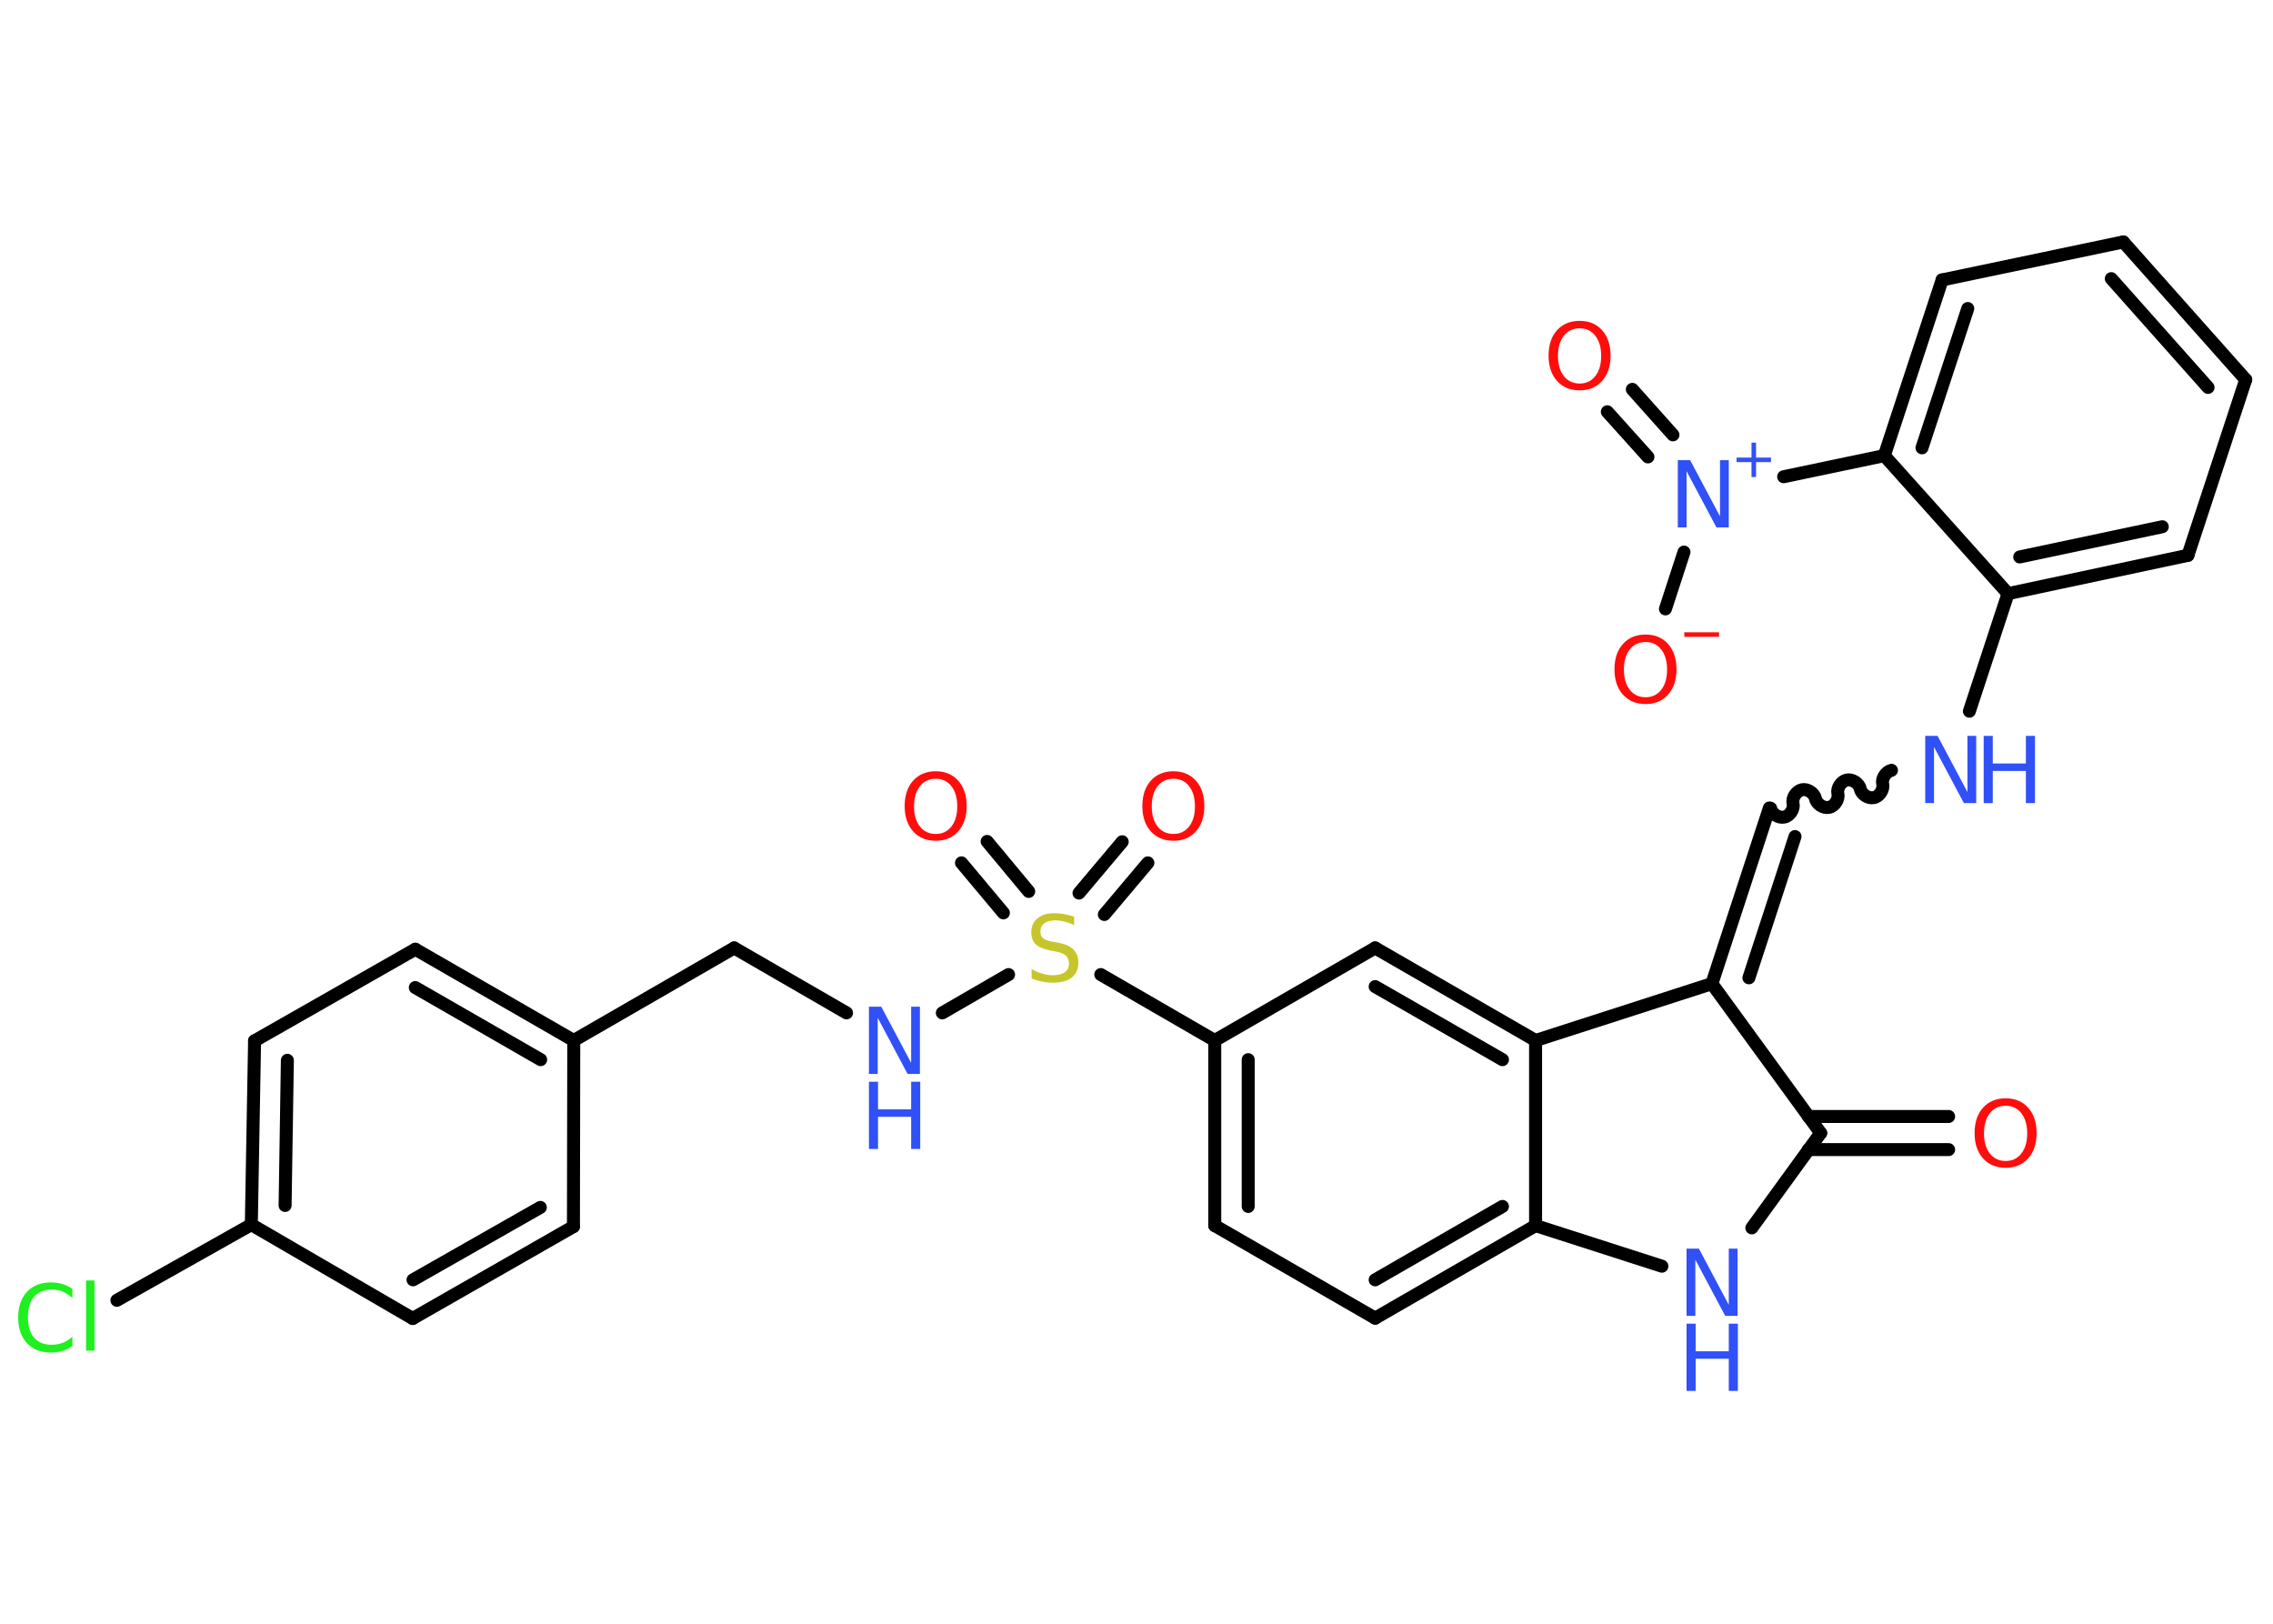 <?xml version='1.0' encoding='UTF-8'?>
<!DOCTYPE svg PUBLIC "-//W3C//DTD SVG 1.1//EN" "http://www.w3.org/Graphics/SVG/1.1/DTD/svg11.dtd">
<svg version='1.2' xmlns='http://www.w3.org/2000/svg' xmlns:xlink='http://www.w3.org/1999/xlink' width='70.0mm' height='50.0mm' viewBox='0 0 70.0 50.0'>
  <desc>Generated by the Chemistry Development Kit (http://github.com/cdk)</desc>
  <g stroke-linecap='round' stroke-linejoin='round' stroke='#000000' stroke-width='.4' fill='#3050F8'>
    <rect x='.0' y='.0' width='70.0' height='50.0' fill='#FFFFFF' stroke='none'/>
    <g id='mol1' class='mol'>
      <g id='mol1bnd1' class='bond'>
        <line x1='60.01' y1='35.4' x2='55.69' y2='35.4'/>
        <line x1='60.01' y1='34.38' x2='55.69' y2='34.38'/>
      </g>
      <line id='mol1bnd2' class='bond' x1='56.07' y1='34.89' x2='53.95' y2='37.81'/>
      <line id='mol1bnd3' class='bond' x1='51.18' y1='38.99' x2='47.29' y2='37.74'/>
      <g id='mol1bnd4' class='bond'>
        <line x1='42.35' y1='40.59' x2='47.29' y2='37.74'/>
        <line x1='42.35' y1='39.41' x2='46.27' y2='37.15'/>
      </g>
      <line id='mol1bnd5' class='bond' x1='42.35' y1='40.59' x2='37.41' y2='37.74'/>
      <g id='mol1bnd6' class='bond'>
        <line x1='37.41' y1='32.04' x2='37.41' y2='37.74'/>
        <line x1='38.44' y1='32.63' x2='38.44' y2='37.15'/>
      </g>
      <line id='mol1bnd7' class='bond' x1='37.41' y1='32.04' x2='33.9' y2='30.01'/>
      <g id='mol1bnd8' class='bond'>
        <line x1='33.23' y1='27.5' x2='34.56' y2='25.92'/>
        <line x1='34.01' y1='28.16' x2='35.35' y2='26.57'/>
      </g>
      <g id='mol1bnd9' class='bond'>
        <line x1='30.9' y1='28.11' x2='29.61' y2='26.57'/>
        <line x1='31.68' y1='27.45' x2='30.4' y2='25.91'/>
      </g>
      <line id='mol1bnd10' class='bond' x1='31.06' y1='30.01' x2='29.02' y2='31.19'/>
      <line id='mol1bnd11' class='bond' x1='26.07' y1='31.19' x2='22.61' y2='29.19'/>
      <line id='mol1bnd12' class='bond' x1='22.61' y1='29.19' x2='17.67' y2='32.04'/>
      <g id='mol1bnd13' class='bond'>
        <line x1='17.67' y1='32.04' x2='12.79' y2='29.23'/>
        <line x1='16.65' y1='32.63' x2='12.79' y2='30.41'/>
      </g>
      <line id='mol1bnd14' class='bond' x1='12.79' y1='29.23' x2='7.84' y2='32.05'/>
      <g id='mol1bnd15' class='bond'>
        <line x1='7.84' y1='32.05' x2='7.74' y2='37.71'/>
        <line x1='8.85' y1='32.65' x2='8.78' y2='37.12'/>
      </g>
      <line id='mol1bnd16' class='bond' x1='7.74' y1='37.71' x2='3.6' y2='40.04'/>
      <line id='mol1bnd17' class='bond' x1='7.74' y1='37.71' x2='12.71' y2='40.6'/>
      <g id='mol1bnd18' class='bond'>
        <line x1='12.71' y1='40.6' x2='17.66' y2='37.77'/>
        <line x1='12.72' y1='39.41' x2='16.64' y2='37.18'/>
      </g>
      <line id='mol1bnd19' class='bond' x1='17.67' y1='32.04' x2='17.66' y2='37.77'/>
      <line id='mol1bnd20' class='bond' x1='37.41' y1='32.04' x2='42.35' y2='29.19'/>
      <g id='mol1bnd21' class='bond'>
        <line x1='47.29' y1='32.04' x2='42.35' y2='29.19'/>
        <line x1='46.27' y1='32.63' x2='42.35' y2='30.38'/>
      </g>
      <line id='mol1bnd22' class='bond' x1='47.29' y1='37.74' x2='47.29' y2='32.04'/>
      <line id='mol1bnd23' class='bond' x1='47.29' y1='32.04' x2='52.72' y2='30.29'/>
      <line id='mol1bnd24' class='bond' x1='56.07' y1='34.89' x2='52.72' y2='30.29'/>
      <g id='mol1bnd25' class='bond'>
        <line x1='54.49' y1='24.88' x2='52.72' y2='30.29'/>
        <line x1='55.28' y1='25.76' x2='53.86' y2='30.11'/>
      </g>
      <path id='mol1bnd26' class='bond' d='M58.25 23.72c-.17 .04 -.31 .25 -.27 .42c.04 .17 -.1 .39 -.27 .42c-.17 .04 -.39 -.1 -.42 -.27c-.04 -.17 -.25 -.31 -.42 -.27c-.17 .04 -.31 .25 -.27 .42c.04 .17 -.1 .39 -.27 .42c-.17 .04 -.39 -.1 -.42 -.27c-.04 -.17 -.25 -.31 -.42 -.27c-.17 .04 -.31 .25 -.27 .42c.04 .17 -.1 .39 -.27 .42c-.17 .04 -.39 -.1 -.42 -.27' fill='none' stroke='#000000' stroke-width='.4'/>
      <line id='mol1bnd27' class='bond' x1='60.65' y1='21.9' x2='61.84' y2='18.28'/>
      <g id='mol1bnd28' class='bond'>
        <line x1='61.84' y1='18.28' x2='67.38' y2='17.1'/>
        <line x1='62.2' y1='17.15' x2='66.59' y2='16.22'/>
      </g>
      <line id='mol1bnd29' class='bond' x1='67.38' y1='17.1' x2='69.16' y2='11.69'/>
      <g id='mol1bnd30' class='bond'>
        <line x1='69.16' y1='11.69' x2='65.39' y2='7.45'/>
        <line x1='68.0' y1='11.93' x2='65.02' y2='8.58'/>
      </g>
      <line id='mol1bnd31' class='bond' x1='65.39' y1='7.45' x2='59.81' y2='8.62'/>
      <g id='mol1bnd32' class='bond'>
        <line x1='59.81' y1='8.62' x2='58.03' y2='14.03'/>
        <line x1='60.6' y1='9.5' x2='59.19' y2='13.79'/>
      </g>
      <line id='mol1bnd33' class='bond' x1='61.84' y1='18.28' x2='58.03' y2='14.03'/>
      <line id='mol1bnd34' class='bond' x1='58.03' y1='14.03' x2='54.93' y2='14.68'/>
      <g id='mol1bnd35' class='bond'>
        <line x1='50.75' y1='14.07' x2='49.5' y2='12.68'/>
        <line x1='51.52' y1='13.39' x2='50.27' y2='11.99'/>
      </g>
      <line id='mol1bnd36' class='bond' x1='51.86' y1='17.0' x2='51.29' y2='18.75'/>
      <path id='mol1atm1' class='atom' d='M61.77 34.05q-.31 .0 -.49 .23q-.18 .23 -.18 .62q.0 .39 .18 .62q.18 .23 .49 .23q.3 .0 .48 -.23q.18 -.23 .18 -.62q.0 -.39 -.18 -.62q-.18 -.23 -.48 -.23zM61.77 33.82q.43 .0 .69 .29q.26 .29 .26 .78q.0 .49 -.26 .78q-.26 .29 -.69 .29q-.44 .0 -.7 -.29q-.26 -.29 -.26 -.78q.0 -.49 .26 -.78q.26 -.29 .7 -.29z' stroke='none' fill='#FF0D0D'/>
      <g id='mol1atm3' class='atom'>
        <path d='M51.94 38.45h.38l.92 1.73v-1.73h.27v2.07h-.38l-.92 -1.73v1.73h-.27v-2.07z' stroke='none'/>
        <path d='M51.94 40.76h.28v.85h1.02v-.85h.28v2.07h-.28v-.99h-1.02v.99h-.28v-2.07z' stroke='none'/>
      </g>
      <path id='mol1atm8' class='atom' d='M33.08 28.22v.27q-.16 -.08 -.3 -.11q-.14 -.04 -.27 -.04q-.23 .0 -.35 .09q-.12 .09 -.12 .25q.0 .14 .08 .21q.08 .07 .31 .11l.17 .03q.31 .06 .46 .21q.15 .15 .15 .4q.0 .3 -.2 .46q-.2 .16 -.59 .16q-.15 .0 -.31 -.03q-.17 -.03 -.34 -.1v-.29q.17 .1 .33 .14q.16 .05 .32 .05q.24 .0 .37 -.09q.13 -.09 .13 -.27q.0 -.15 -.09 -.24q-.09 -.09 -.31 -.13l-.17 -.03q-.31 -.06 -.45 -.19q-.14 -.13 -.14 -.37q.0 -.28 .19 -.43q.19 -.16 .53 -.16q.14 .0 .3 .03q.15 .03 .31 .08z' stroke='none' fill='#C6C62C'/>
      <path id='mol1atm9' class='atom' d='M36.14 23.98q-.31 .0 -.49 .23q-.18 .23 -.18 .62q.0 .39 .18 .62q.18 .23 .49 .23q.3 .0 .48 -.23q.18 -.23 .18 -.62q.0 -.39 -.18 -.62q-.18 -.23 -.48 -.23zM36.14 23.75q.43 .0 .69 .29q.26 .29 .26 .78q.0 .49 -.26 .78q-.26 .29 -.69 .29q-.44 .0 -.7 -.29q-.26 -.29 -.26 -.78q.0 -.49 .26 -.78q.26 -.29 .7 -.29z' stroke='none' fill='#FF0D0D'/>
      <path id='mol1atm10' class='atom' d='M28.82 23.98q-.31 .0 -.49 .23q-.18 .23 -.18 .62q.0 .39 .18 .62q.18 .23 .49 .23q.3 .0 .48 -.23q.18 -.23 .18 -.62q.0 -.39 -.18 -.62q-.18 -.23 -.48 -.23zM28.82 23.75q.43 .0 .69 .29q.26 .29 .26 .78q.0 .49 -.26 .78q-.26 .29 -.69 .29q-.44 .0 -.7 -.29q-.26 -.29 -.26 -.78q.0 -.49 .26 -.78q.26 -.29 .7 -.29z' stroke='none' fill='#FF0D0D'/>
      <g id='mol1atm11' class='atom'>
        <path d='M26.76 31.0h.38l.92 1.73v-1.73h.27v2.07h-.38l-.92 -1.73v1.73h-.27v-2.07z' stroke='none'/>
        <path d='M26.76 33.31h.28v.85h1.02v-.85h.28v2.07h-.28v-.99h-1.02v.99h-.28v-2.07z' stroke='none'/>
      </g>
      <path id='mol1atm17' class='atom' d='M2.23 39.67v.3q-.14 -.13 -.3 -.2q-.16 -.06 -.34 -.06q-.35 .0 -.54 .22q-.19 .22 -.19 .63q.0 .41 .19 .63q.19 .22 .54 .22q.18 .0 .34 -.06q.16 -.06 .3 -.19v.29q-.15 .1 -.31 .15q-.16 .05 -.35 .05q-.47 .0 -.74 -.29q-.27 -.29 -.27 -.79q.0 -.5 .27 -.79q.27 -.29 .74 -.29q.18 .0 .35 .05q.17 .05 .31 .15zM2.65 39.43h.26v2.16h-.26v-2.16z' stroke='none' fill='#1FF01F'/>
      <g id='mol1atm24' class='atom'>
        <path d='M59.29 22.66h.38l.92 1.73v-1.73h.27v2.07h-.38l-.92 -1.73v1.73h-.27v-2.07z' stroke='none'/>
        <path d='M61.09 22.66h.28v.85h1.02v-.85h.28v2.07h-.28v-.99h-1.02v.99h-.28v-2.07z' stroke='none'/>
      </g>
      <g id='mol1atm31' class='atom'>
        <path d='M51.67 14.17h.38l.92 1.73v-1.73h.27v2.07h-.38l-.92 -1.73v1.73h-.27v-2.07z' stroke='none'/>
        <path d='M54.08 13.63v.46h.46v.14h-.46v.46h-.14v-.46h-.46v-.14h.46v-.46h.14z' stroke='none'/>
      </g>
      <path id='mol1atm32' class='atom' d='M48.65 10.11q-.31 .0 -.49 .23q-.18 .23 -.18 .62q.0 .39 .18 .62q.18 .23 .49 .23q.3 .0 .48 -.23q.18 -.23 .18 -.62q.0 -.39 -.18 -.62q-.18 -.23 -.48 -.23zM48.65 9.88q.43 .0 .69 .29q.26 .29 .26 .78q.0 .49 -.26 .78q-.26 .29 -.69 .29q-.44 .0 -.7 -.29q-.26 -.29 -.26 -.78q.0 -.49 .26 -.78q.26 -.29 .7 -.29z' stroke='none' fill='#FF0D0D'/>
      <g id='mol1atm33' class='atom'>
        <path d='M50.68 19.77q-.31 .0 -.49 .23q-.18 .23 -.18 .62q.0 .39 .18 .62q.18 .23 .49 .23q.3 .0 .48 -.23q.18 -.23 .18 -.62q.0 -.39 -.18 -.62q-.18 -.23 -.48 -.23zM50.68 19.54q.43 .0 .69 .29q.26 .29 .26 .78q.0 .49 -.26 .78q-.26 .29 -.69 .29q-.44 .0 -.7 -.29q-.26 -.29 -.26 -.78q.0 -.49 .26 -.78q.26 -.29 .7 -.29z' stroke='none' fill='#FF0D0D'/>
        <path d='M51.87 19.47h1.07v.14h-1.07v-.14z' stroke='none' fill='#FF0D0D'/>
      </g>
    </g>
  </g>
</svg>

